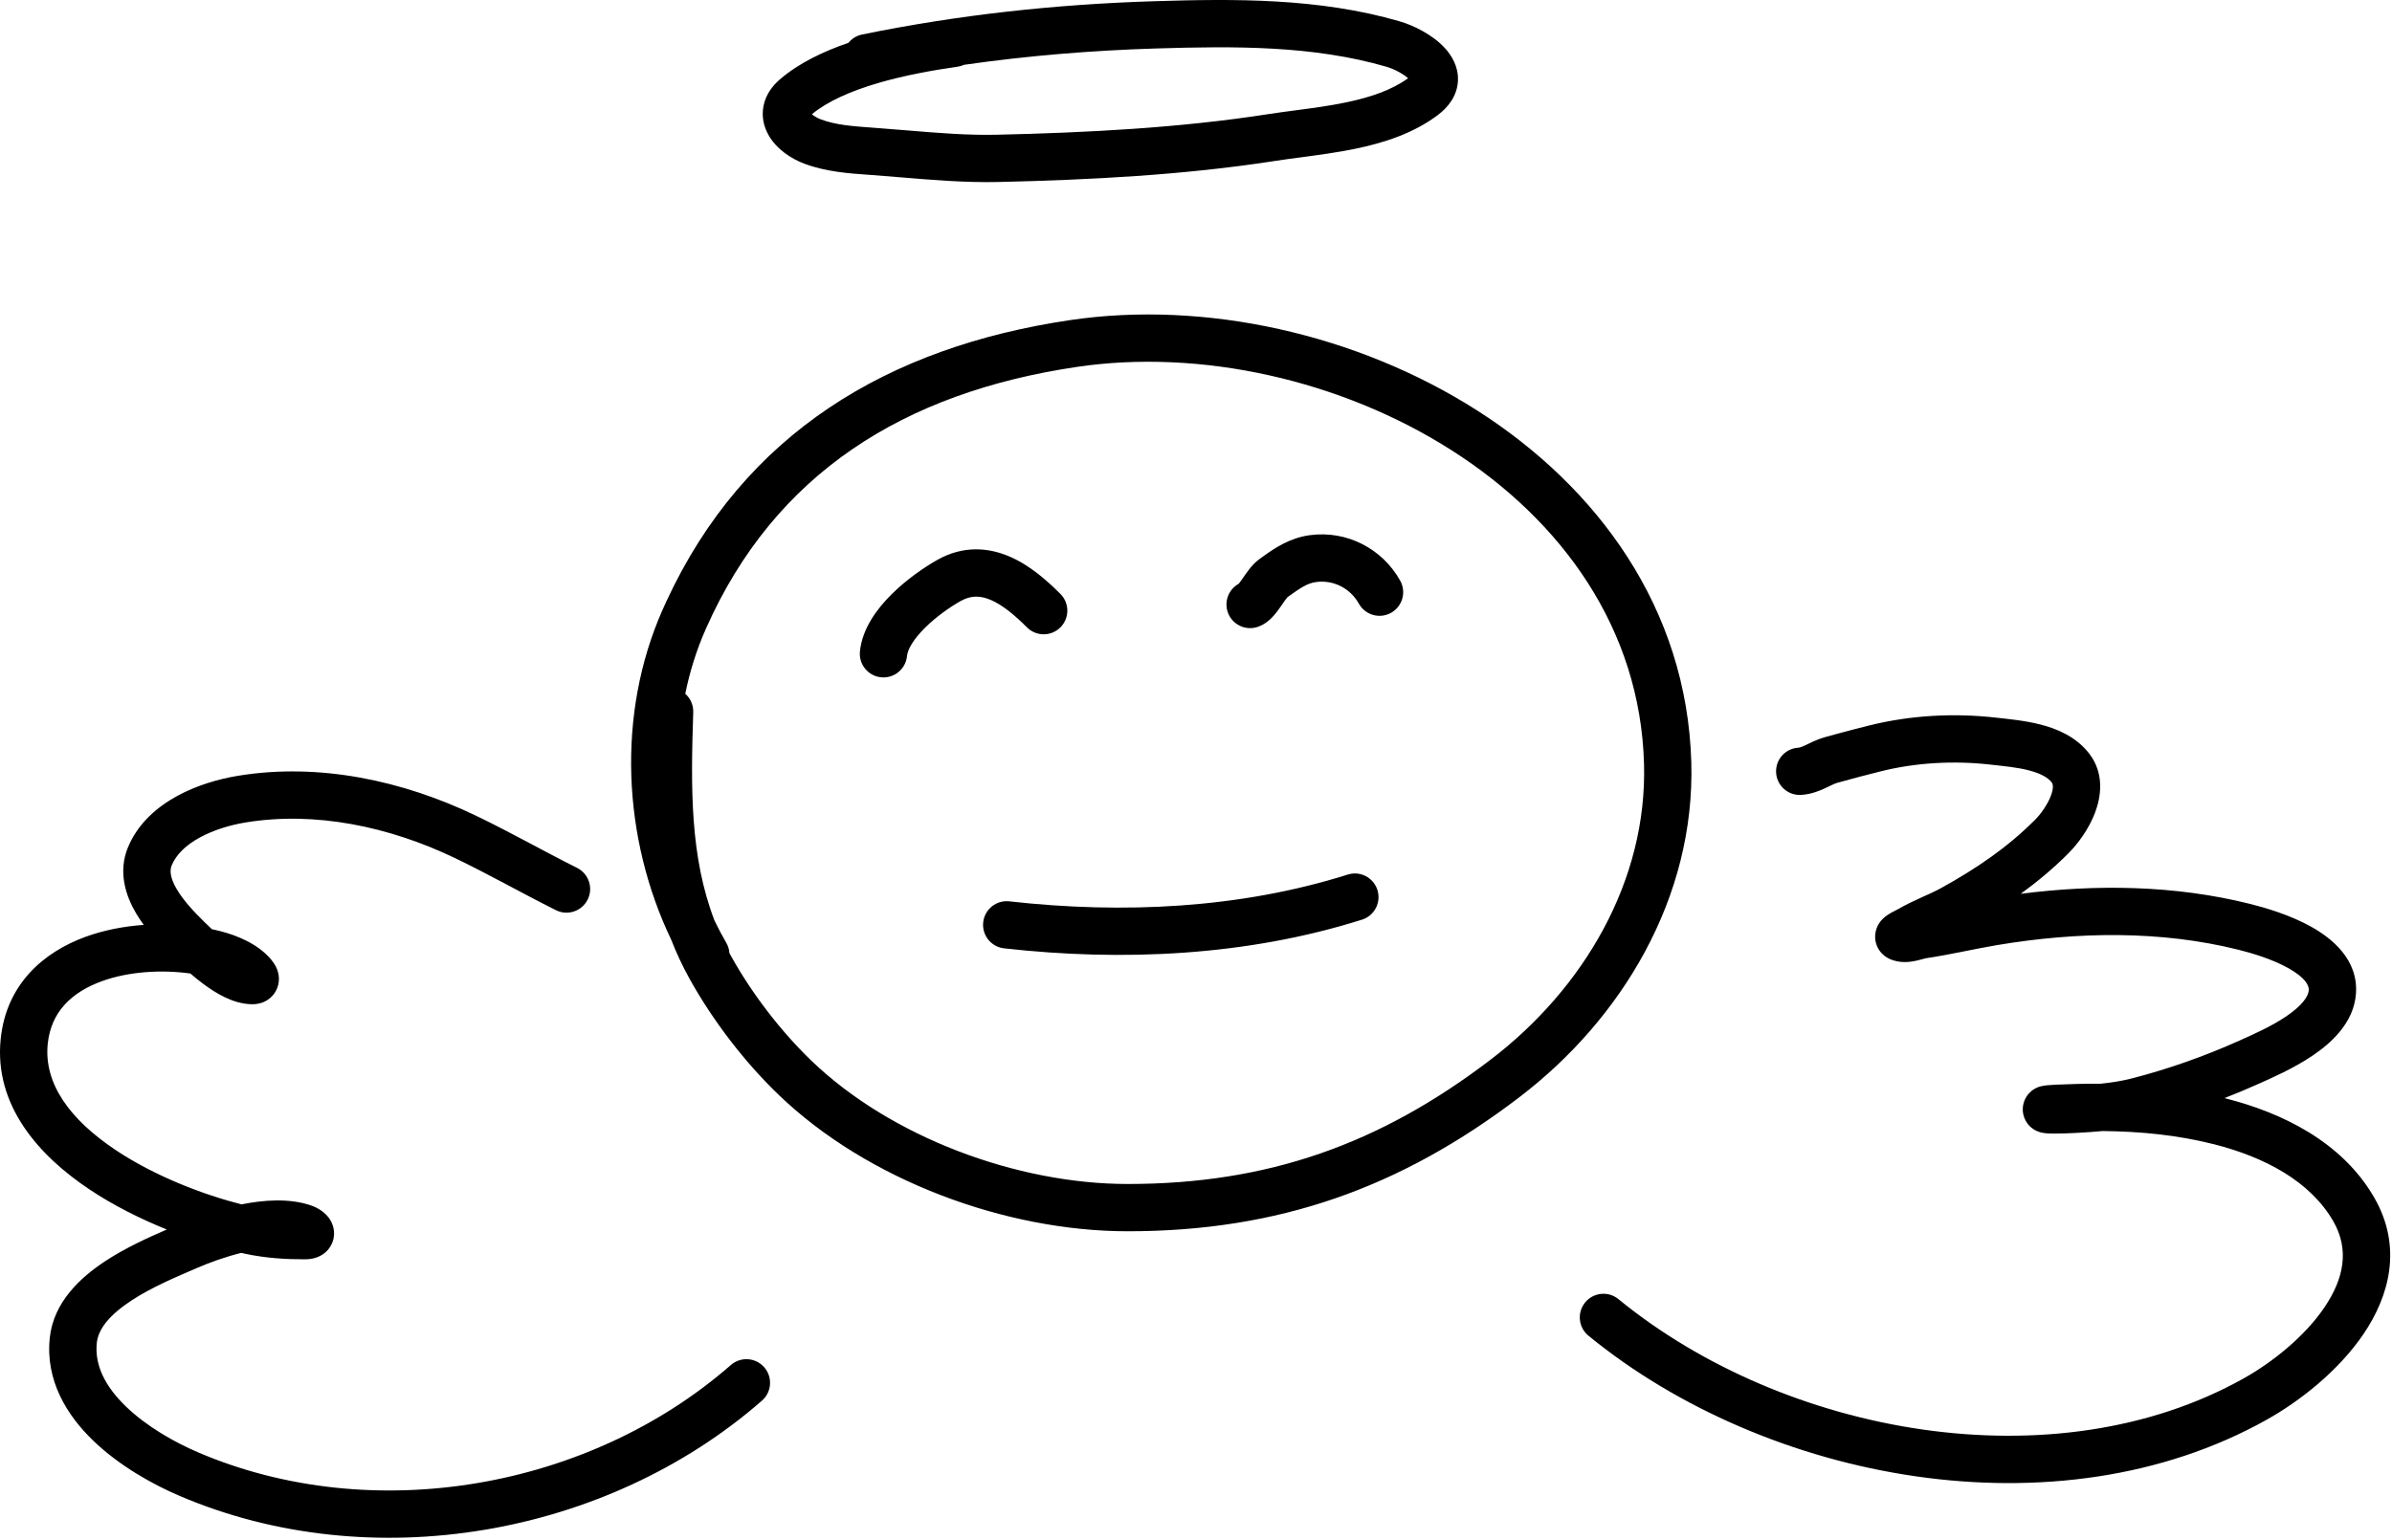 <svg width="354" height="228" viewBox="0 0 354 228" fill="none" xmlns="http://www.w3.org/2000/svg">
<path d="M35.239 114.842C47.301 112.868 59.703 115.605 70.345 120.707L71.322 121.181C73.596 122.295 75.815 123.46 77.989 124.611C80.491 125.937 82.923 127.238 85.404 128.479C87.133 129.343 87.833 131.445 86.969 133.174C86.104 134.903 84.002 135.604 82.273 134.739C79.699 133.452 77.176 132.102 74.713 130.797C72.232 129.483 69.798 128.208 67.318 127.019C57.627 122.372 46.685 120.062 36.37 121.75C34.103 122.121 31.639 122.85 29.575 123.978C27.501 125.111 26.088 126.498 25.42 128.077C25.098 128.838 25.154 129.94 26.188 131.682C27.206 133.397 28.788 135.058 30.237 136.476C30.572 136.803 30.952 137.172 31.364 137.561C31.517 137.592 31.669 137.623 31.819 137.656C33.988 138.131 37.041 139.137 39.228 141.116C39.36 141.236 40.047 141.856 40.535 142.594C40.672 142.801 40.87 143.13 41.025 143.546C41.164 143.918 41.401 144.71 41.199 145.682C40.955 146.858 40.187 147.746 39.258 148.224C38.489 148.619 37.759 148.663 37.364 148.663C35.839 148.663 34.429 148.179 33.291 147.636C32.124 147.079 31.018 146.351 30.041 145.621C29.39 145.135 28.763 144.62 28.178 144.114C23.898 143.523 19.052 143.808 15.077 145.252C10.538 146.902 7.549 149.841 7.066 154.507C6.454 160.426 10.372 165.743 17.105 170.24C22.957 174.149 30.173 176.879 35.747 178.29C38.956 177.647 42.717 177.343 45.948 178.42C46.48 178.597 47.01 178.85 47.486 179.173C47.861 179.427 48.619 180 49.076 180.976C49.332 181.522 49.588 182.413 49.335 183.462C49.069 184.559 48.378 185.291 47.749 185.707C46.712 186.392 45.578 186.424 45.083 186.424C42.209 186.424 39.373 186.25 36.379 185.623C36.156 185.577 35.93 185.524 35.7 185.473C33.279 186.073 30.941 186.93 29.184 187.694C26.22 188.981 22.511 190.505 19.397 192.559C16.183 194.679 14.54 196.76 14.327 198.781C13.977 202.108 15.579 205.267 18.651 208.228C21.715 211.181 25.84 213.517 29.353 215.018C55.151 226.038 87.181 220.429 108.159 202.074C109.614 200.801 111.826 200.949 113.099 202.403C114.371 203.858 114.224 206.069 112.769 207.342C89.837 227.408 54.959 233.568 26.603 221.455C22.628 219.757 17.678 217.011 13.794 213.268C9.918 209.532 6.7 204.379 7.366 198.049C7.923 192.763 11.903 189.115 15.544 186.715C18.578 184.714 22.033 183.161 24.687 182.012C20.802 180.447 16.813 178.463 13.217 176.061C5.829 171.126 -0.921 163.691 0.103 153.786C0.941 145.689 6.44 140.943 12.686 138.673C15.406 137.685 18.344 137.125 21.274 136.918C20.884 136.384 20.51 135.829 20.169 135.255C18.659 132.711 17.381 129.112 18.973 125.35C20.461 121.832 23.303 119.427 26.22 117.834C29.147 116.235 32.41 115.305 35.239 114.842ZM276.632 107.397C282.746 105.868 289.23 105.534 295.412 106.238C297.101 106.431 299.657 106.652 302.045 107.273C304.429 107.893 307.257 109.052 309.19 111.559C311.469 114.513 310.945 117.967 310.041 120.336C309.116 122.759 307.505 124.928 306.097 126.337C303.858 128.575 301.506 130.538 299.056 132.315C310.213 130.887 321.862 131.027 332.979 133.807C335.114 134.34 338.849 135.405 342.066 137.204C345.039 138.867 349.042 142.018 348.665 147.116C348.343 151.458 344.937 154.448 342.263 156.259C339.406 158.193 336.116 159.61 334.291 160.431C332.636 161.175 330.933 161.888 329.201 162.562C329.272 162.579 329.344 162.596 329.415 162.614C337.564 164.684 346.569 168.936 351.382 177.306C355.586 184.618 353.594 191.858 349.794 197.469C346.047 203.001 340.27 207.471 335.482 210.154C304.441 227.553 261.415 219.279 235.083 197.735C233.587 196.51 233.367 194.306 234.591 192.81C235.815 191.314 238.02 191.093 239.516 192.317C264.126 212.452 304.054 219.745 332.059 204.048C336.224 201.714 341.042 197.908 343.998 193.543C346.9 189.258 347.72 184.981 345.313 180.795C341.887 174.837 335.098 171.28 327.691 169.399C322.291 168.027 316.81 167.49 311.172 167.435C309.914 167.555 308.683 167.634 307.501 167.699C307.501 167.699 307.498 167.699 307.489 167.699C307.48 167.7 307.468 167.7 307.453 167.701C307.423 167.703 307.38 167.705 307.328 167.708C307.223 167.714 307.075 167.722 306.897 167.731C306.543 167.748 306.063 167.769 305.552 167.785C305.045 167.802 304.484 167.814 303.977 167.812C303.554 167.81 302.909 167.8 302.374 167.711C302.28 167.696 302.065 167.657 301.81 167.575C301.688 167.536 301.442 167.45 301.159 167.292C300.956 167.179 300.265 166.779 299.79 165.918C299.134 164.728 299.263 163.374 299.882 162.376C300.336 161.645 300.93 161.289 301.112 161.184C301.544 160.934 301.937 160.835 302.01 160.816C302.407 160.71 302.847 160.671 302.968 160.659C303.408 160.617 303.95 160.586 304.213 160.573C306.423 160.471 308.636 160.417 310.851 160.431C312.415 160.272 313.908 160.047 315.349 159.682C320.745 158.315 326.323 156.338 331.422 154.046C333.408 153.153 336.085 151.987 338.338 150.462C340.772 148.814 341.619 147.47 341.683 146.599C341.732 145.944 341.274 144.782 338.649 143.314C336.268 141.982 333.269 141.095 331.281 140.598C319.802 137.728 307.464 137.913 295.594 139.902C293.911 140.183 292.236 140.524 290.471 140.875C288.729 141.221 286.912 141.574 285.066 141.848C285.061 141.849 285.029 141.855 284.959 141.871C284.877 141.89 284.776 141.916 284.637 141.953C284.395 142.018 283.975 142.135 283.56 142.225C282.865 142.376 281.224 142.696 279.594 141.929C279.225 141.755 278.64 141.406 278.167 140.739C277.641 139.997 277.441 139.122 277.526 138.297C277.663 136.975 278.479 136.182 278.615 136.046C279.087 135.572 279.647 135.252 279.853 135.135C280.153 134.964 280.457 134.812 280.656 134.714C280.816 134.635 280.882 134.602 280.896 134.596C282.069 133.902 283.279 133.346 284.33 132.871C285.469 132.356 286.414 131.939 287.3 131.449C292.494 128.581 297.074 125.461 301.147 121.388C302.015 120.52 302.999 119.156 303.501 117.84C304.024 116.471 303.76 115.98 303.647 115.834C303.106 115.132 302.065 114.51 300.283 114.047C298.504 113.584 296.596 113.419 294.619 113.194C289.205 112.577 283.568 112.878 278.329 114.188C276.182 114.724 274.032 115.287 271.922 115.882C271.479 116.007 271.148 116.195 270.17 116.652C269.356 117.033 268.089 117.589 266.54 117.675C264.61 117.782 262.959 116.304 262.851 114.374C262.745 112.444 264.222 110.793 266.152 110.686C266.285 110.678 266.529 110.627 267.205 110.311C267.717 110.071 268.858 109.473 270.021 109.145L271.672 108.688C273.325 108.237 274.986 107.808 276.632 107.397ZM158.328 47.393C178.336 44.421 200.865 49.446 218.595 60.756C236.367 72.094 249.648 89.993 250.301 112.841C250.875 132.936 239.987 150.87 224.883 162.405C207.246 175.875 189.178 182.273 166.885 182.273C148.819 182.273 128.378 174.723 115.223 162.06C110.175 157.201 105.533 151.129 102.126 145.032C101.026 143.064 100.1 141.079 99.321 139.08C92.174 124.141 91.185 105.777 98.066 90.246L98.607 89.05C110.139 64.112 131.43 51.388 158.328 47.393ZM214.83 66.658C198.452 56.21 177.614 51.604 159.356 54.317C133.845 58.106 114.684 70.018 104.466 93.082C103.098 96.17 102.086 99.399 101.414 102.702C102.168 103.37 102.629 104.355 102.594 105.44C102.22 116.708 102.118 126.818 105.744 136.288C106.286 137.405 106.867 138.501 107.486 139.571C107.765 140.054 107.916 140.575 107.95 141.096C108.044 141.27 108.139 141.444 108.236 141.617C111.317 147.13 115.541 152.65 120.077 157.017C131.817 168.318 150.469 175.273 166.885 175.273C187.581 175.273 204.168 169.418 220.635 156.842C234.37 146.352 243.8 130.403 243.304 113.041C242.733 93.065 231.165 77.079 214.83 66.658ZM199.459 129.468C201.302 128.886 203.268 129.909 203.85 131.752C204.432 133.595 203.409 135.562 201.566 136.144C184.484 141.538 166.078 142.355 148.595 140.388C146.674 140.171 145.292 138.439 145.508 136.519C145.724 134.598 147.457 133.216 149.378 133.432C166.152 135.319 183.533 134.497 199.459 129.468ZM138.702 82.893C142.563 80.71 146.342 81.04 149.52 82.438C152.518 83.756 155.047 86.037 156.933 87.923C158.3 89.29 158.3 91.506 156.933 92.873C155.567 94.24 153.35 94.24 151.983 92.873C150.21 91.1 148.446 89.612 146.703 88.846C145.141 88.159 143.733 88.09 142.146 88.987C140.63 89.844 138.585 91.261 136.917 92.909C135.144 94.662 134.328 96.15 134.229 97.13C134.037 99.053 132.322 100.457 130.398 100.265C128.475 100.072 127.072 98.357 127.265 96.434C127.613 92.95 129.908 89.994 131.997 87.93C134.192 85.761 136.764 83.988 138.702 82.893ZM193.804 79.231C199.336 78.468 204.605 81.255 207.221 85.963C208.159 87.653 207.551 89.783 205.861 90.722C204.172 91.661 202.04 91.052 201.101 89.362C199.847 87.104 197.346 85.808 194.76 86.164C193.471 86.342 192.506 86.999 190.555 88.387C190.529 88.415 190.463 88.489 190.355 88.629C190.136 88.914 189.926 89.227 189.598 89.701C189.316 90.108 188.921 90.669 188.475 91.167C188.088 91.6 187.298 92.413 186.116 92.807C184.283 93.418 182.301 92.427 181.689 90.594C181.146 88.963 181.87 87.215 183.328 86.418C183.446 86.275 183.606 86.056 183.845 85.713C184.086 85.365 184.449 84.826 184.807 84.362C185.148 83.917 185.695 83.254 186.426 82.734L187.085 82.262C188.704 81.106 190.901 79.631 193.804 79.231ZM170.817 0.18C182.575 -0.184 195.137 -0.33 207.159 3.163C209.109 3.73 211.987 5.094 213.845 7.13C214.793 8.17 215.847 9.805 215.768 11.903C215.685 14.118 214.39 15.829 212.782 17.037C209.129 19.783 204.723 21.166 200.567 22.025C197.877 22.58 194.977 22.965 192.366 23.312C191.058 23.485 189.822 23.65 188.722 23.821C175.242 25.917 161.216 26.633 147.746 26.942C142.913 27.052 138.005 26.643 133.34 26.254C131.91 26.135 130.504 26.017 129.129 25.917C128.91 25.901 128.686 25.885 128.458 25.869C125.688 25.675 122.292 25.436 119.096 24.254C117.137 23.529 114.902 22.102 113.704 19.935C113.062 18.774 112.678 17.305 112.992 15.695C113.304 14.098 114.222 12.786 115.4 11.768C118.214 9.335 121.874 7.605 125.564 6.34C126.057 5.728 126.759 5.277 127.589 5.108C141.905 2.181 156.247 0.631 170.817 0.18ZM205.206 9.886C194.373 6.738 182.84 6.811 171.034 7.177C161.486 7.472 152.059 8.251 142.689 9.591C142.392 9.727 142.07 9.823 141.729 9.872C138.197 10.38 133.926 11.123 129.888 12.311C125.892 13.486 122.449 15.005 120.16 16.909C120.21 16.953 120.267 16.999 120.332 17.048C120.657 17.294 121.075 17.522 121.524 17.689C123.745 18.51 126.188 18.686 129.194 18.904C129.34 18.914 129.488 18.925 129.637 18.936C131.179 19.048 132.694 19.174 134.187 19.298C138.77 19.679 143.16 20.045 147.586 19.944C160.952 19.637 174.62 18.93 187.646 16.904C189.071 16.683 190.463 16.5 191.844 16.317C194.278 15.997 196.677 15.68 199.151 15.169C202.818 14.412 205.976 13.331 208.393 11.577C208.085 11.306 207.656 11.005 207.127 10.71C206.43 10.322 205.724 10.037 205.206 9.886Z" fill="black"/>
</svg>
